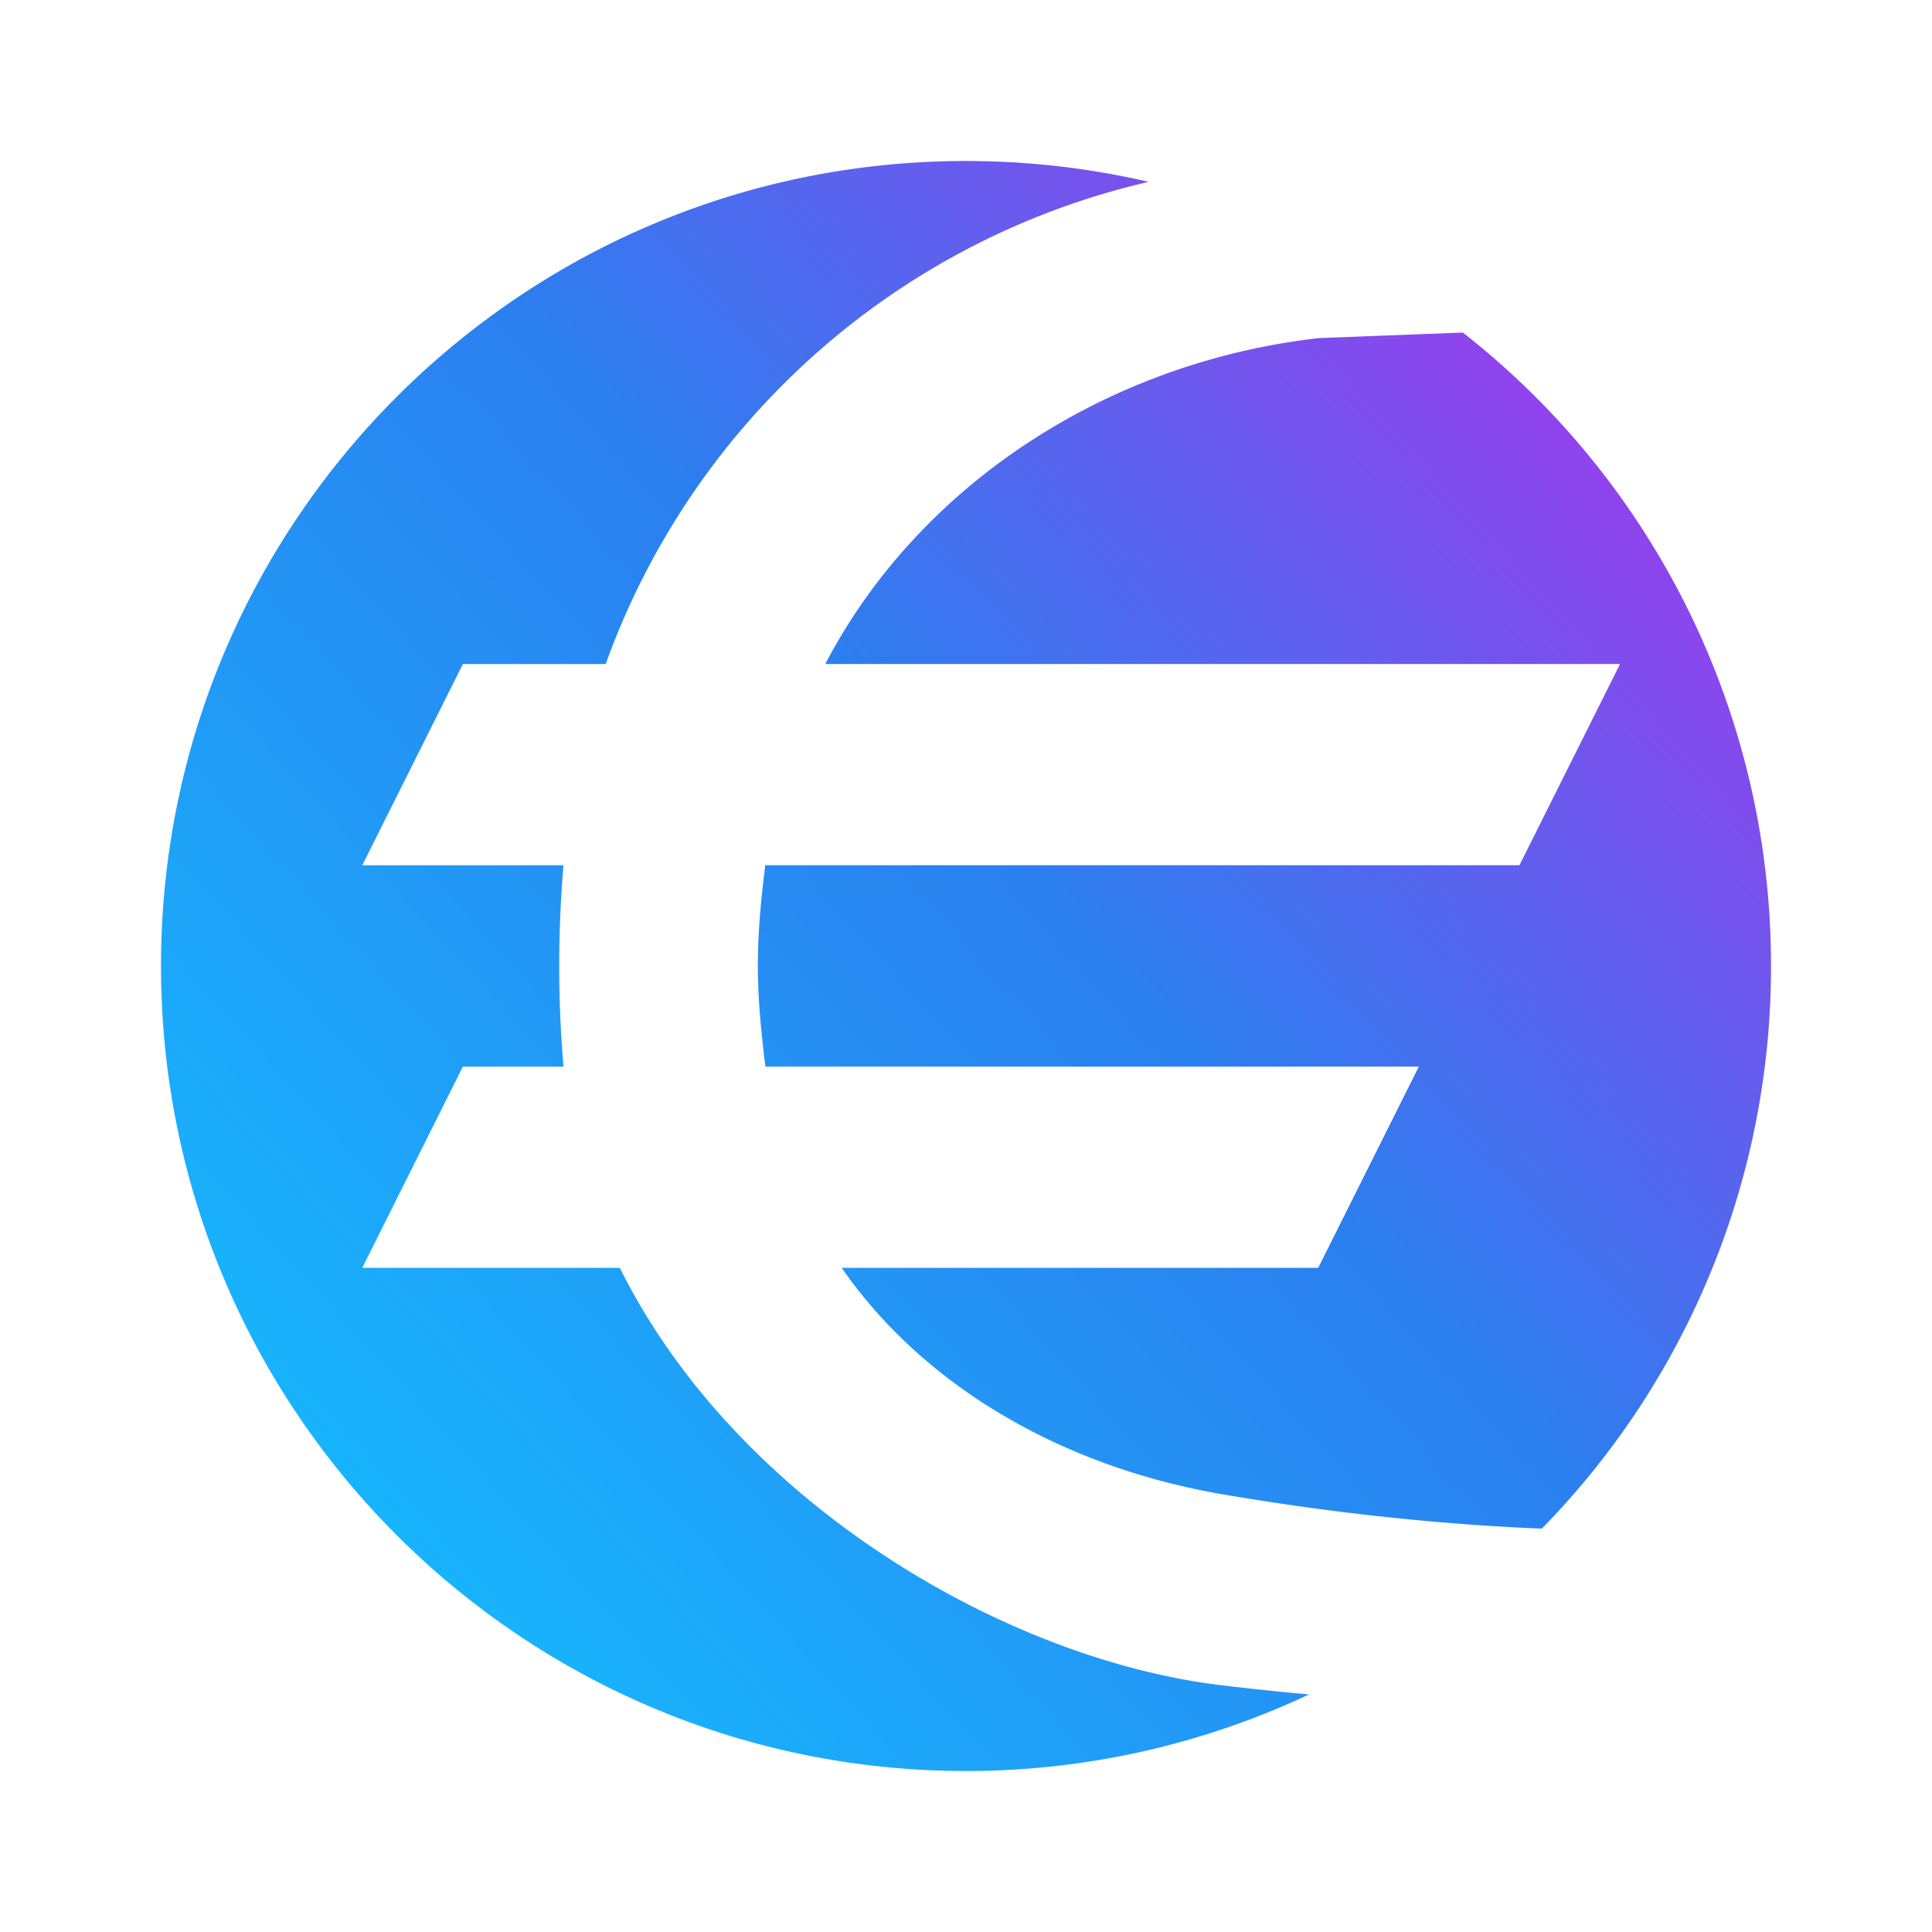 <svg xmlns="http://www.w3.org/2000/svg" width="24" height="24" fill="none" viewBox="0 0 24 24">
    <path fill="url(#EURS__a)" d="M19.152 18.99A9.97 9.97 0 0 0 22 12a9.98 9.98 0 0 0-3.828-7.869l-1.79.069c-2.64.301-4.97 1.83-6.13 4.048h9.873l-1.25 2.5h-9.37l-.005.056c-.12.963-.108 1.481 0 2.38l.008.066h8.117l-1.25 2.5h-5.919c1.028 1.483 2.758 2.474 4.727 2.812 1.694.29 3.089.392 3.969.427m-2.891 2.06A10 10 0 0 1 12 22C6.477 22 2 17.523 2 12S6.477 2 12 2c.78 0 1.54.09 2.269.259a9.42 9.42 0 0 0-6.745 5.99H5.75l-1.25 2.5H7v.001a14.7 14.7 0 0 0 0 2.5H5.75l-1.25 2.5h3.2c1.448 2.913 4.786 4.865 7.482 5.186q.573.068 1.079.113"/>
    <defs>
        <linearGradient id="EURS__a" x1="21.327" x2="3.043" y1="3.248" y2="19.794" gradientUnits="userSpaceOnUse">
            <stop stop-color="#B030EC"/>
            <stop offset=".464" stop-color="#2B7FEF"/>
            <stop offset="1" stop-color="#15BCFF"/>
        </linearGradient>
    </defs>
</svg>
